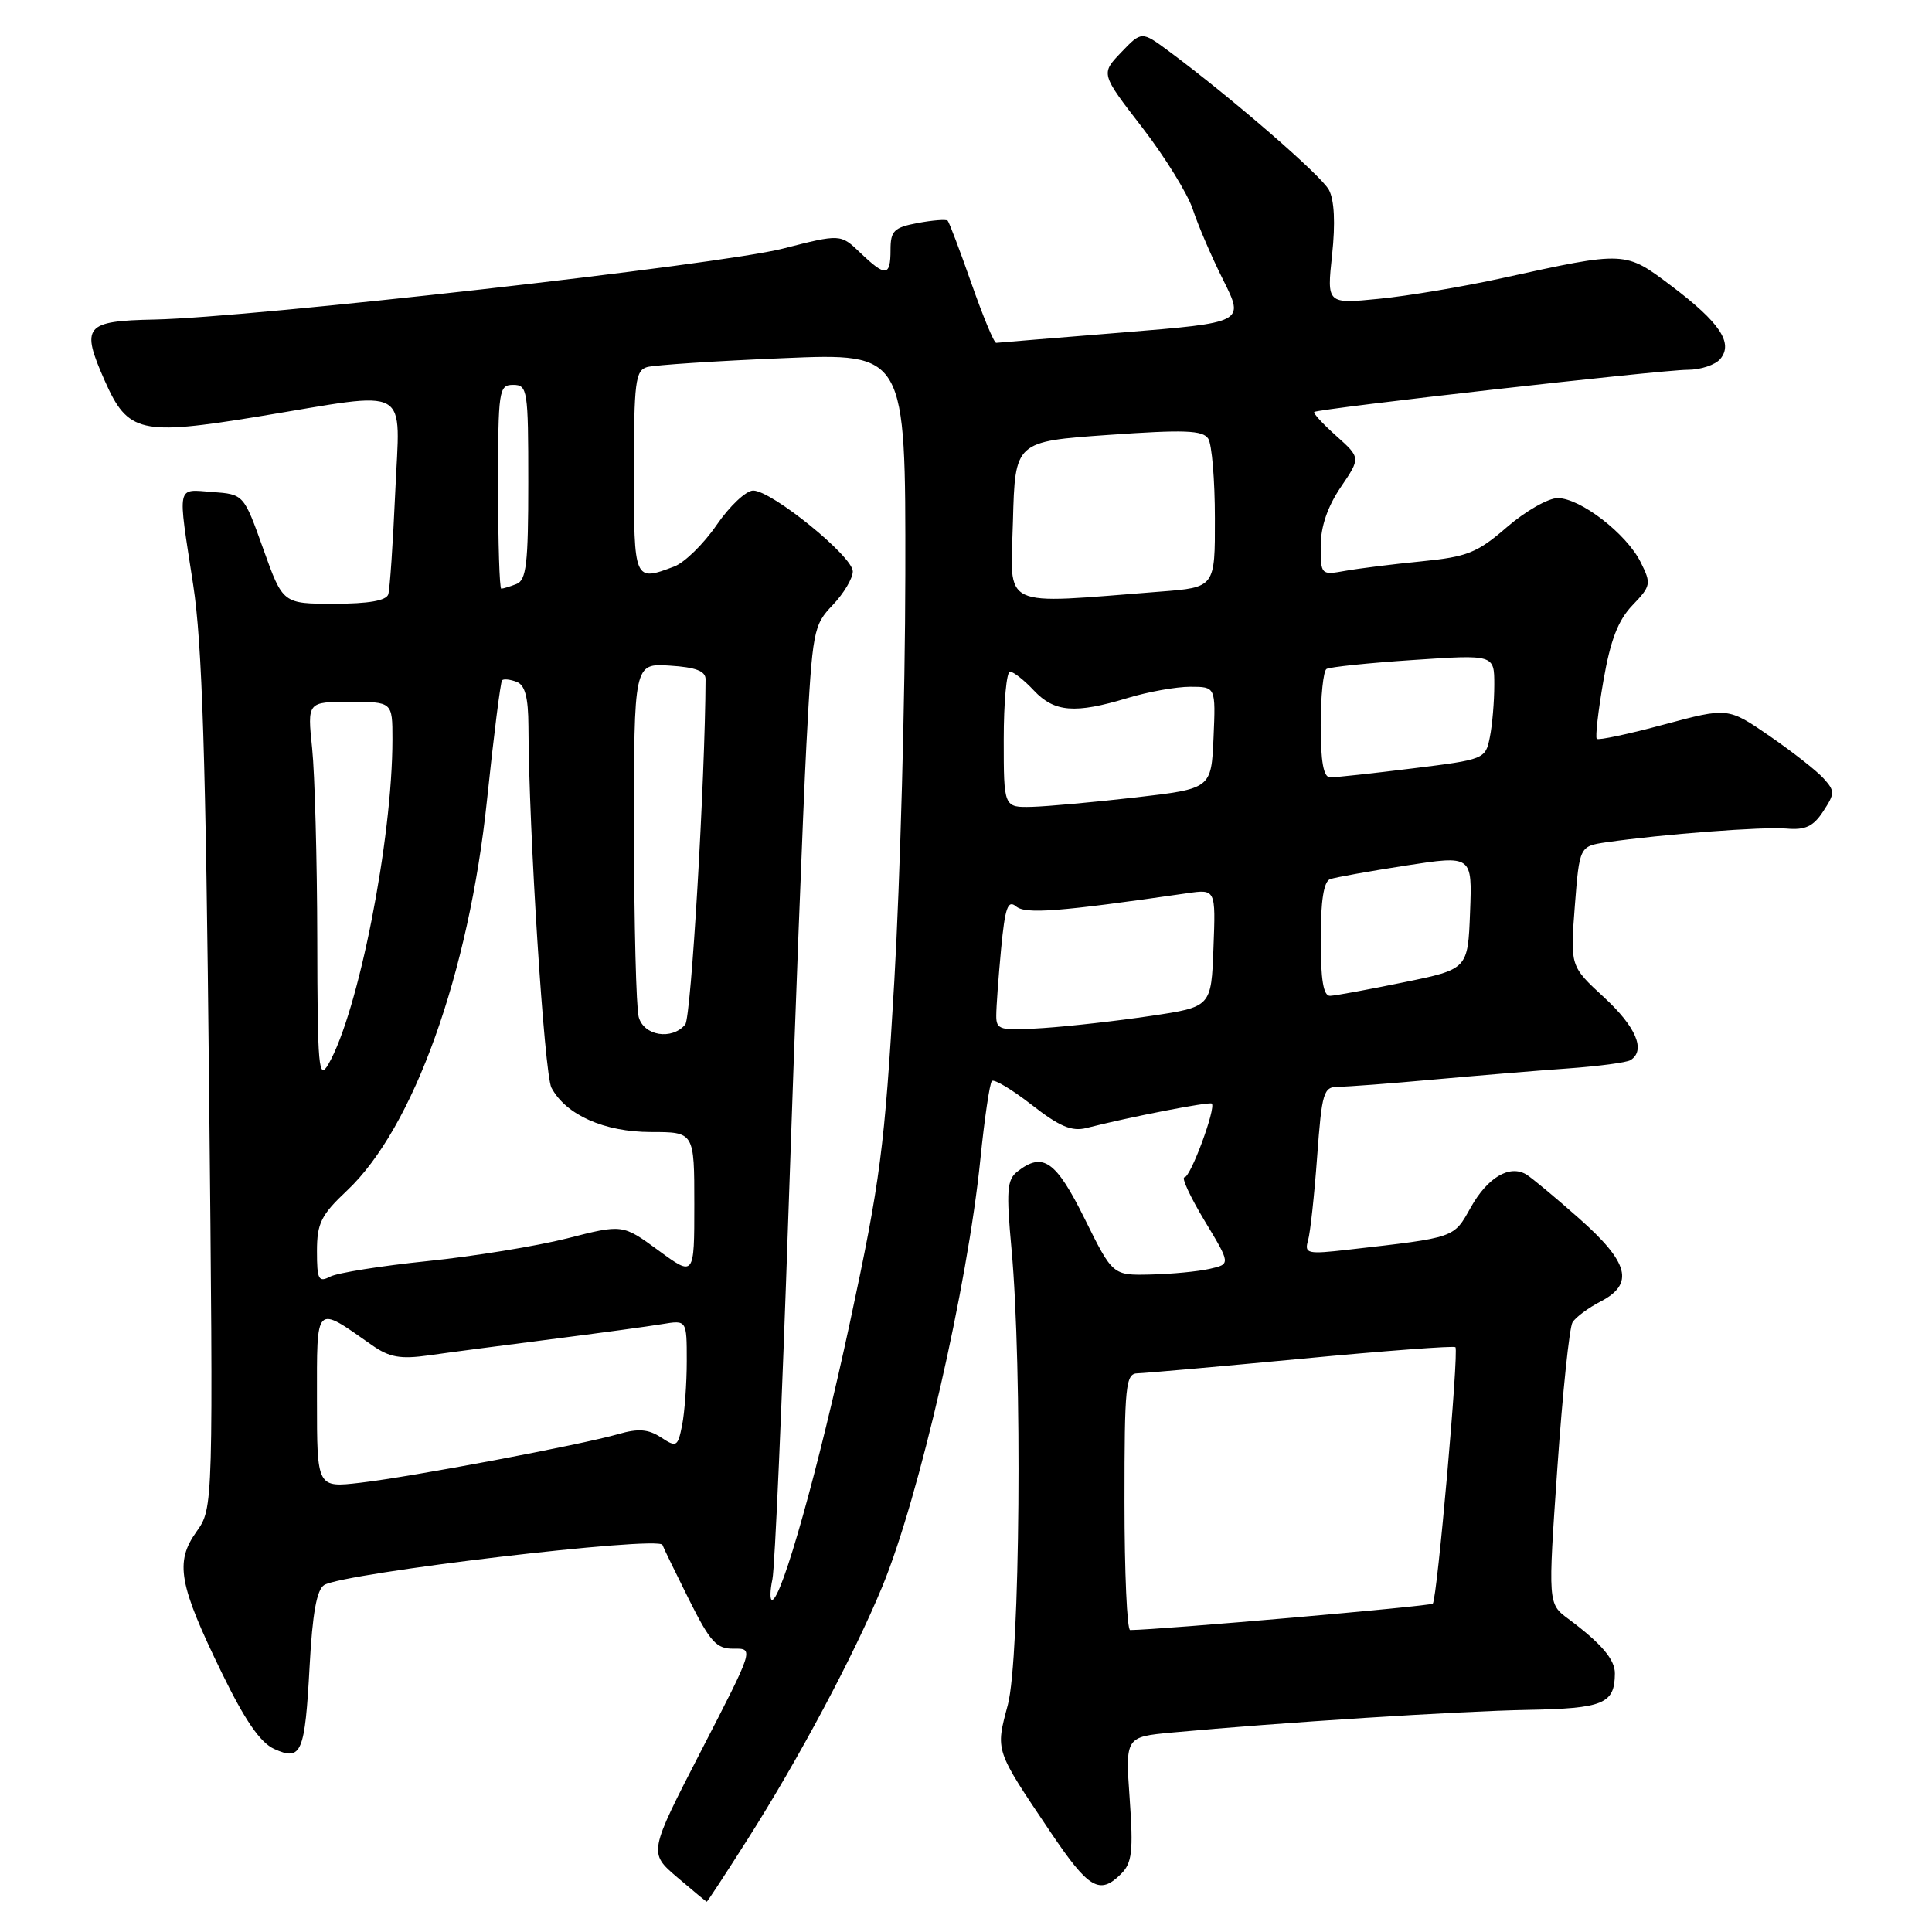 <?xml version="1.0" encoding="UTF-8" standalone="no"?>
<!DOCTYPE svg PUBLIC "-//W3C//DTD SVG 1.1//EN" "http://www.w3.org/Graphics/SVG/1.1/DTD/svg11.dtd" >
<svg xmlns="http://www.w3.org/2000/svg" xmlns:xlink="http://www.w3.org/1999/xlink" version="1.1" viewBox="0 0 256 256">
 <g >
 <path fill="currentColor"
d=" M 99.04 243.75 C 105.87 233.01 113.15 219.34 116.92 210.20 C 121.79 198.39 128.19 170.50 129.90 153.64 C 130.45 148.21 131.14 143.53 131.43 143.24 C 131.72 142.94 134.10 144.37 136.71 146.40 C 140.40 149.28 142.02 149.96 143.98 149.46 C 149.64 148.01 160.27 145.94 160.57 146.23 C 161.15 146.82 157.76 156.00 156.95 156.00 C 156.51 156.00 157.71 158.59 159.61 161.75 C 163.08 167.50 163.08 167.50 160.29 168.13 C 158.76 168.48 155.24 168.82 152.47 168.88 C 147.44 169.00 147.44 169.00 143.73 161.50 C 139.91 153.79 138.19 152.58 134.79 155.25 C 133.43 156.32 133.32 157.81 134.03 165.50 C 135.48 181.26 135.17 219.79 133.54 225.91 C 131.90 232.07 131.80 231.77 139.19 242.75 C 144.26 250.29 145.71 251.15 148.56 248.29 C 150.00 246.86 150.18 245.29 149.69 238.37 C 149.11 230.15 149.11 230.15 155.30 229.57 C 169.71 228.24 193.19 226.74 202.32 226.57 C 212.48 226.38 213.95 225.78 213.98 221.75 C 214.00 219.90 212.19 217.77 207.80 214.50 C 205.11 212.50 205.11 212.50 206.36 194.47 C 207.05 184.55 207.95 175.89 208.37 175.21 C 208.79 174.54 210.45 173.30 212.06 172.47 C 216.59 170.13 215.87 167.31 209.23 161.44 C 206.08 158.65 202.93 156.04 202.24 155.62 C 200.02 154.30 197.12 156.01 194.90 159.96 C 192.58 164.09 192.99 163.95 178.64 165.59 C 173.23 166.21 172.82 166.12 173.32 164.38 C 173.62 163.35 174.16 158.34 174.53 153.25 C 175.16 144.67 175.37 144.00 177.36 144.00 C 178.54 144.00 184.22 143.57 190.00 143.04 C 195.78 142.52 203.79 141.85 207.80 141.57 C 211.82 141.28 215.54 140.79 216.05 140.47 C 218.11 139.19 216.79 136.06 212.53 132.14 C 208.06 128.02 208.06 128.02 208.67 120.07 C 209.29 112.13 209.29 112.13 212.89 111.60 C 220.27 110.54 233.60 109.52 236.70 109.79 C 239.21 110.01 240.27 109.52 241.58 107.51 C 243.14 105.13 243.15 104.82 241.62 103.13 C 240.72 102.13 237.50 99.61 234.47 97.52 C 228.96 93.73 228.96 93.73 220.46 96.01 C 215.79 97.27 211.79 98.12 211.58 97.90 C 211.37 97.68 211.76 94.22 212.46 90.20 C 213.39 84.82 214.40 82.19 216.31 80.20 C 218.77 77.63 218.82 77.35 217.40 74.50 C 215.53 70.73 209.40 66.00 206.40 66.00 C 205.15 66.00 202.12 67.73 199.67 69.85 C 195.75 73.25 194.42 73.78 188.36 74.38 C 184.59 74.75 180.04 75.32 178.25 75.64 C 175.04 76.22 175.00 76.17 175.00 72.34 C 175.00 69.79 175.91 67.13 177.65 64.56 C 180.30 60.66 180.30 60.66 177.06 57.76 C 175.27 56.16 173.96 54.74 174.15 54.59 C 174.73 54.14 220.25 48.99 223.63 49.00 C 225.35 49.00 227.29 48.35 227.95 47.56 C 229.70 45.45 227.89 42.74 221.49 37.90 C 215.31 33.24 215.46 33.25 199.09 36.84 C 193.91 37.98 186.55 39.22 182.74 39.59 C 175.81 40.28 175.81 40.28 176.51 33.77 C 176.96 29.56 176.81 26.51 176.09 25.16 C 175.05 23.23 163.27 13.02 154.89 6.79 C 151.27 4.11 151.27 4.11 148.56 6.94 C 145.85 9.77 145.85 9.77 151.35 16.89 C 154.37 20.81 157.39 25.70 158.06 27.76 C 158.73 29.81 160.54 34.03 162.09 37.12 C 164.90 42.74 164.90 42.74 148.70 44.06 C 139.79 44.78 132.28 45.40 132.00 45.43 C 131.72 45.47 130.25 41.92 128.72 37.55 C 127.19 33.18 125.77 29.44 125.57 29.24 C 125.37 29.04 123.58 29.18 121.60 29.55 C 118.45 30.14 118.00 30.59 118.00 33.11 C 118.00 36.65 117.35 36.71 113.99 33.49 C 111.38 30.99 111.38 30.99 103.70 32.95 C 95.35 35.08 33.42 42.07 20.51 42.34 C 11.22 42.53 10.67 43.20 13.88 50.45 C 16.94 57.37 18.60 57.75 34.32 55.18 C 54.80 51.81 53.00 50.81 52.37 65.25 C 52.07 71.99 51.66 78.06 51.45 78.75 C 51.19 79.59 48.83 80.00 44.27 80.00 C 37.48 80.00 37.48 80.00 34.89 72.75 C 32.30 65.50 32.30 65.50 28.15 65.19 C 23.33 64.84 23.52 63.95 25.60 77.50 C 26.79 85.21 27.27 100.39 27.70 143.66 C 28.27 199.82 28.27 199.82 26.03 202.96 C 23.16 206.99 23.68 209.94 29.38 221.64 C 32.43 227.92 34.48 230.90 36.32 231.74 C 39.95 233.39 40.40 232.33 41.03 220.70 C 41.40 213.81 41.97 210.63 42.96 210.02 C 45.56 208.42 87.30 203.47 87.78 204.71 C 87.94 205.15 89.54 208.43 91.32 212.00 C 94.12 217.59 94.94 218.50 97.24 218.46 C 99.90 218.43 99.90 218.43 92.92 231.96 C 85.94 245.50 85.94 245.50 89.72 248.74 C 91.80 250.51 93.57 251.98 93.65 251.99 C 93.73 251.99 96.16 248.29 99.04 243.75 Z  M 149.00 199.00 C 149.00 183.49 149.15 182.00 150.75 181.97 C 151.71 181.95 161.49 181.08 172.49 180.04 C 183.48 178.99 192.64 178.31 192.85 178.51 C 193.33 179.00 190.43 211.91 189.85 212.49 C 189.51 212.83 153.70 215.96 149.75 215.99 C 149.34 216.00 149.00 208.35 149.00 199.00 Z  M 102.35 209.25 C 102.67 207.74 103.63 185.80 104.48 160.50 C 105.33 135.20 106.40 107.40 106.85 98.72 C 107.65 83.53 107.78 82.84 110.34 80.17 C 111.80 78.64 113.00 76.63 113.00 75.71 C 113.00 73.72 102.25 65.00 99.80 65.00 C 98.86 65.00 96.68 67.05 94.96 69.56 C 93.24 72.07 90.71 74.54 89.35 75.06 C 84.02 77.08 84.00 77.04 84.00 62.57 C 84.00 50.63 84.19 49.08 85.75 48.64 C 86.71 48.37 94.81 47.83 103.75 47.46 C 120.00 46.77 120.00 46.77 119.96 76.14 C 119.94 92.29 119.28 116.53 118.50 130.00 C 117.21 152.18 116.65 156.47 112.62 175.24 C 108.50 194.43 103.57 212.00 102.30 212.00 C 102.01 212.00 102.03 210.76 102.35 209.25 Z  M 42.00 185.54 C 42.00 172.57 41.67 172.90 49.33 178.27 C 51.61 179.86 53.07 180.12 56.83 179.59 C 59.40 179.22 66.67 178.27 73.00 177.46 C 79.33 176.65 85.96 175.75 87.75 175.45 C 91.00 174.91 91.00 174.91 91.00 180.33 C 91.00 183.31 90.72 187.13 90.39 188.82 C 89.81 191.72 89.65 191.82 87.58 190.46 C 85.91 189.37 84.58 189.26 81.95 190.02 C 77.03 191.44 54.56 195.68 47.75 196.47 C 42.00 197.14 42.00 197.14 42.00 185.54 Z  M 42.00 165.79 C 42.00 162.08 42.55 160.99 45.99 157.75 C 54.78 149.47 62.14 128.96 64.53 106.01 C 65.42 97.49 66.32 90.35 66.53 90.14 C 66.74 89.93 67.61 90.02 68.46 90.35 C 69.57 90.77 70.00 92.39 70.02 96.22 C 70.06 110.01 72.13 142.37 73.07 144.13 C 75.00 147.74 80.07 149.99 86.25 150.00 C 92.00 150.00 92.00 150.00 92.00 159.59 C 92.00 169.17 92.00 169.17 87.25 165.69 C 82.50 162.21 82.50 162.21 75.16 164.09 C 71.12 165.11 62.80 166.47 56.66 167.10 C 50.52 167.73 44.71 168.66 43.75 169.16 C 42.21 169.96 42.00 169.55 42.00 165.79 Z  M 42.04 124.40 C 42.02 113.89 41.71 102.53 41.36 99.15 C 40.72 93.00 40.72 93.00 46.36 93.00 C 52.00 93.00 52.00 93.00 52.00 97.95 C 52.00 111.22 47.48 134.15 43.52 141.00 C 42.22 143.25 42.07 141.56 42.04 124.40 Z  M 84.63 134.75 C 84.30 133.51 84.02 122.46 84.01 110.20 C 84.00 87.89 84.00 87.89 88.75 88.20 C 92.17 88.41 93.50 88.92 93.49 90.00 C 93.43 103.43 91.58 134.80 90.80 135.75 C 89.04 137.86 85.30 137.26 84.63 134.75 Z  M 132.01 134.56 C 132.01 133.43 132.30 129.46 132.65 125.75 C 133.17 120.27 133.54 119.20 134.63 120.10 C 135.89 121.16 140.27 120.82 157.29 118.36 C 161.09 117.81 161.09 117.81 160.79 125.61 C 160.50 133.42 160.50 133.42 152.50 134.61 C 148.10 135.27 141.69 135.99 138.25 136.22 C 132.47 136.60 132.00 136.47 132.01 134.56 Z  M 175.00 124.47 C 175.00 119.35 175.40 116.80 176.25 116.49 C 176.94 116.25 181.46 115.44 186.29 114.69 C 195.08 113.33 195.08 113.33 194.79 120.88 C 194.50 128.42 194.50 128.42 186.00 130.16 C 181.32 131.12 176.94 131.93 176.25 131.95 C 175.36 131.99 175.00 129.85 175.00 124.47 Z  M 133.00 98.00 C 133.00 93.05 133.37 89.00 133.83 89.00 C 134.28 89.00 135.71 90.12 137.00 91.50 C 139.71 94.38 142.45 94.60 149.41 92.49 C 152.11 91.67 155.84 91.00 157.70 91.00 C 161.09 91.00 161.09 91.00 160.80 97.75 C 160.50 104.50 160.50 104.50 150.50 105.66 C 145.00 106.29 138.81 106.85 136.75 106.91 C 133.00 107.00 133.00 107.00 133.00 98.00 Z  M 175.00 96.06 C 175.00 92.24 175.35 88.90 175.77 88.64 C 176.20 88.38 181.37 87.84 187.27 87.45 C 198.00 86.73 198.00 86.73 198.00 90.74 C 198.00 92.94 197.74 96.07 197.41 97.69 C 196.83 100.59 196.70 100.64 187.16 101.82 C 181.85 102.48 176.94 103.01 176.25 103.01 C 175.37 103.00 175.00 100.94 175.00 96.06 Z  M 134.22 69.07 C 134.50 58.50 134.50 58.50 146.87 57.63 C 156.95 56.92 159.39 57.01 160.10 58.13 C 160.58 58.88 160.98 63.62 160.98 68.66 C 161.00 77.83 161.00 77.83 153.75 78.39 C 132.22 80.06 133.90 80.87 134.22 69.07 Z  M 66.00 64.50 C 66.00 51.67 66.10 51.00 68.00 51.00 C 69.90 51.00 70.00 51.67 70.00 63.89 C 70.00 74.73 69.75 76.88 68.42 77.39 C 67.55 77.73 66.65 78.00 66.42 78.00 C 66.19 78.00 66.00 71.92 66.00 64.50 Z "/>
</g>
</svg>